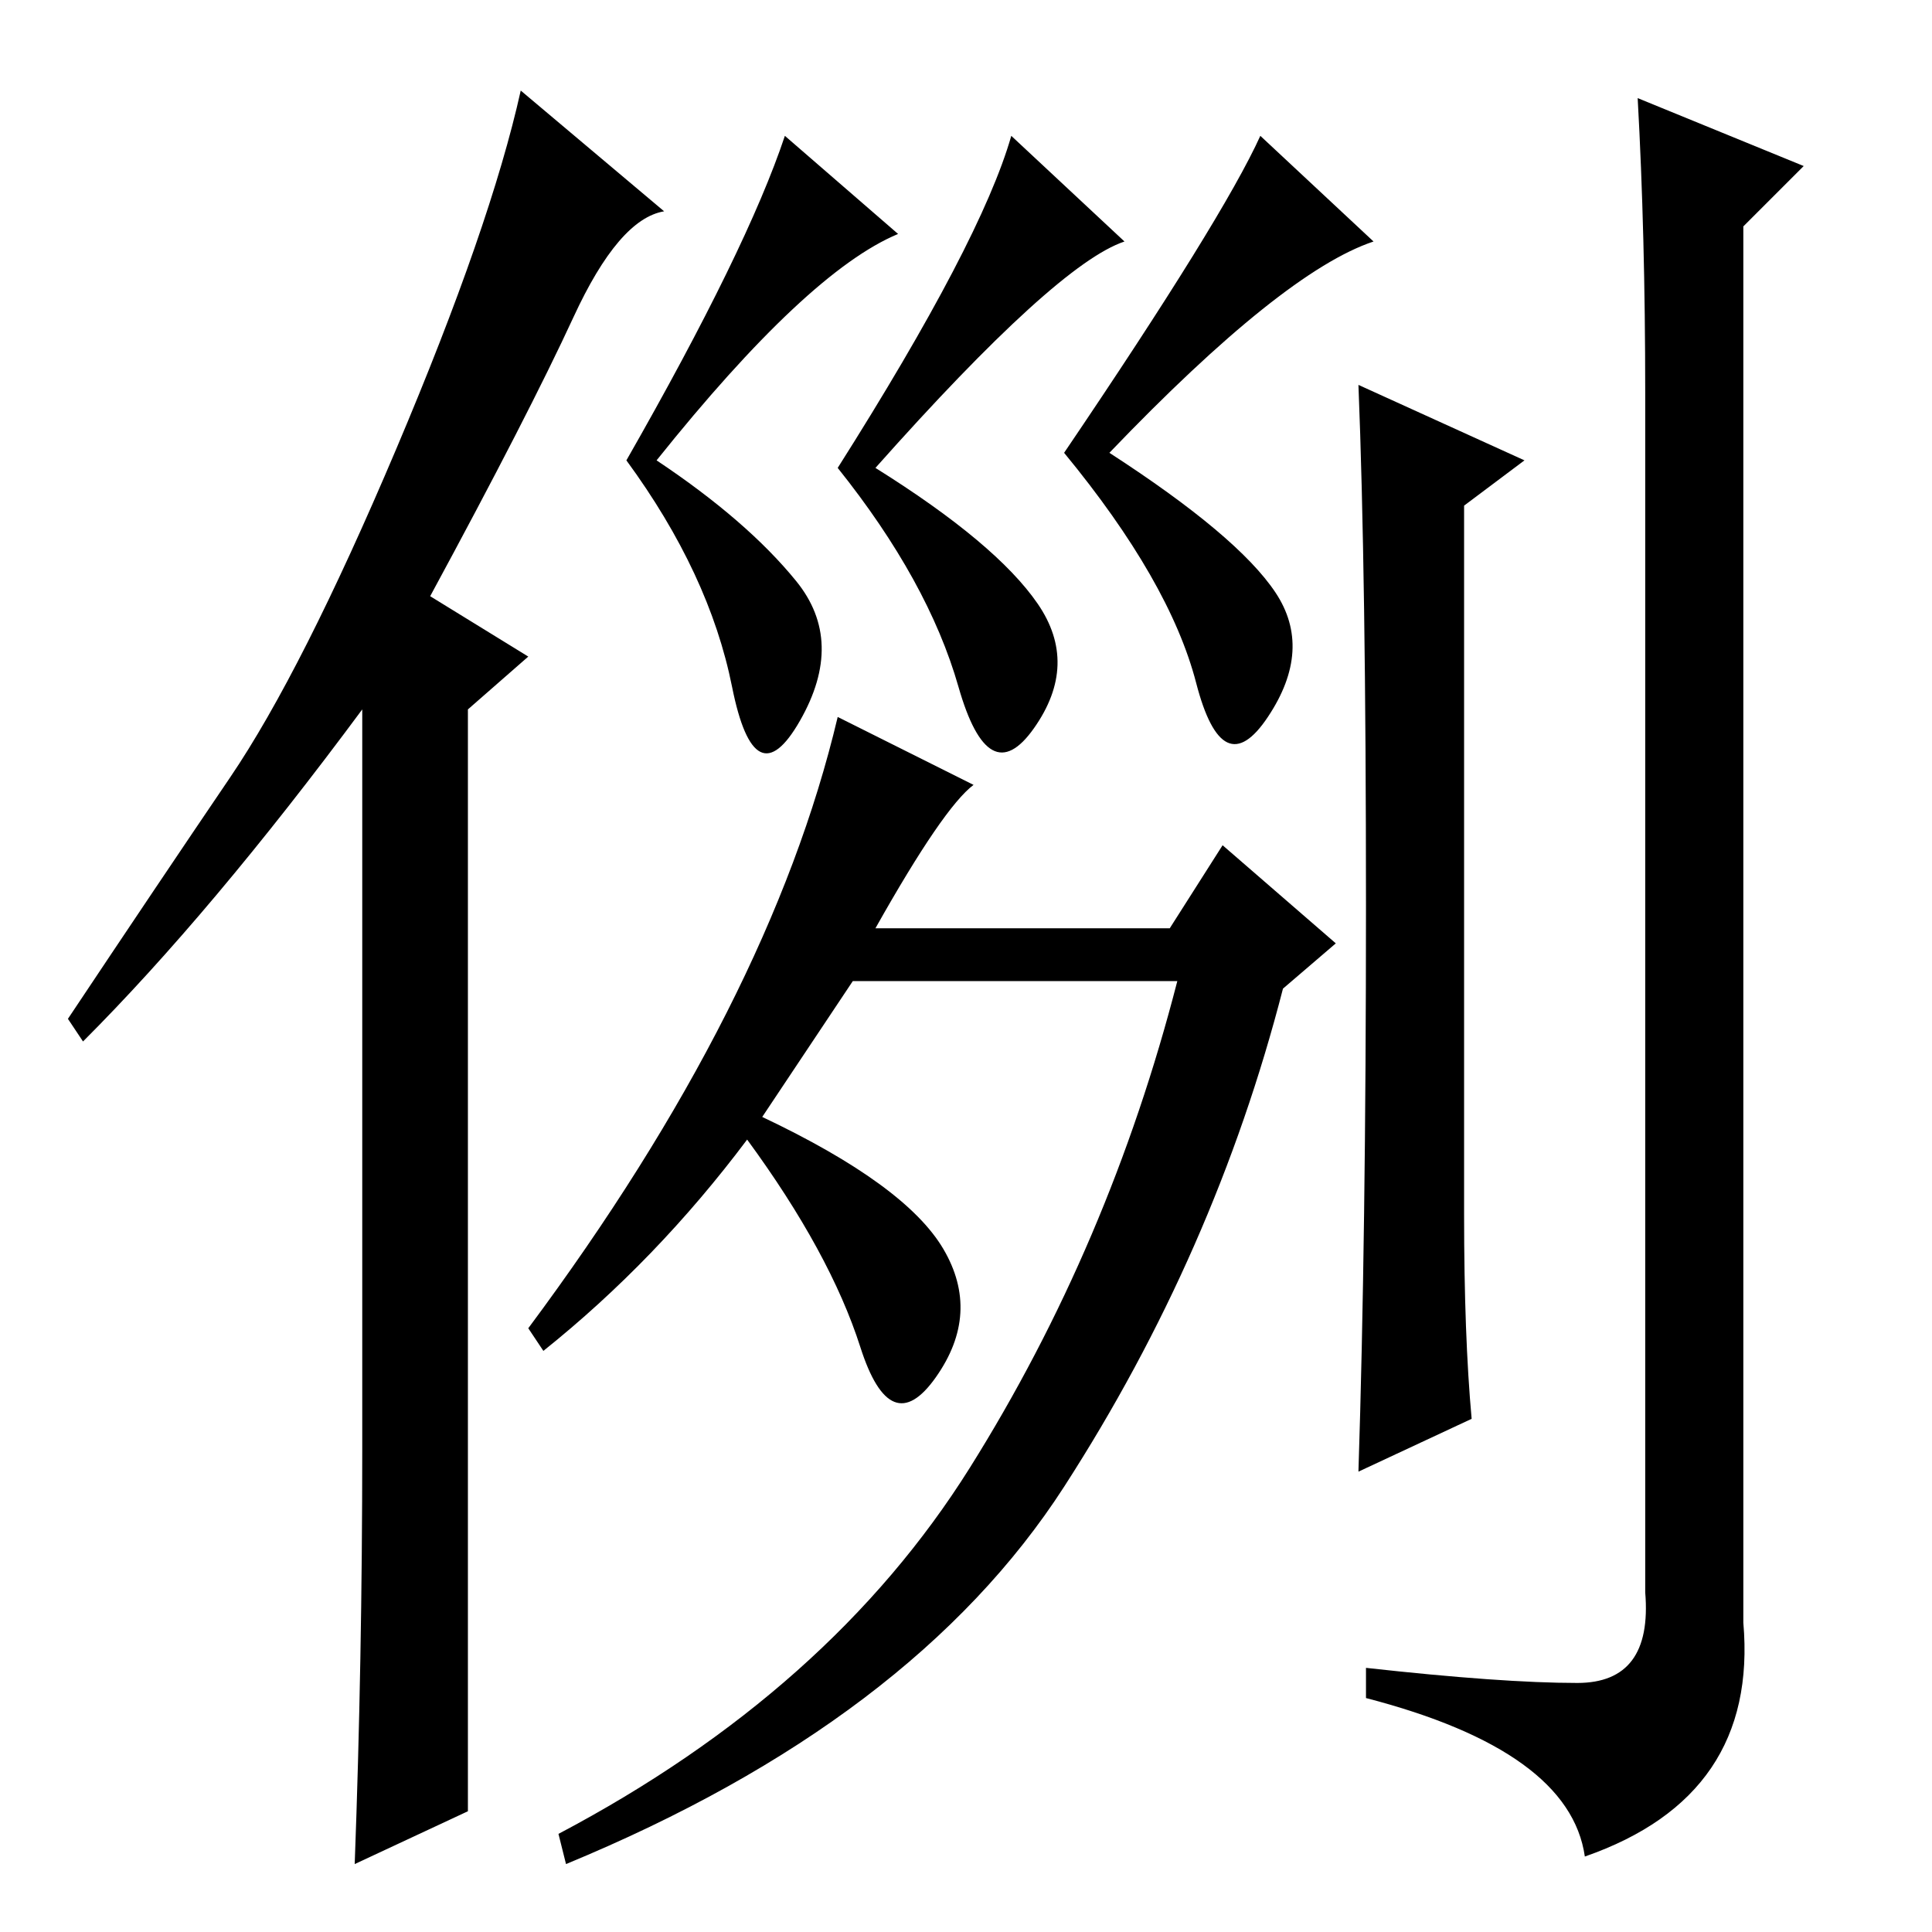 <?xml version="1.0" standalone="no"?>
<!DOCTYPE svg PUBLIC "-//W3C//DTD SVG 1.1//EN" "http://www.w3.org/Graphics/SVG/1.1/DTD/svg11.dtd" >
<svg xmlns="http://www.w3.org/2000/svg" xmlns:xlink="http://www.w3.org/1999/xlink" version="1.1" viewBox="0 -36 256 256">
  <g transform="matrix(1 0 0 -1 0 220)">
   <path fill="currentColor"
d="M48 64v98q-20 -27 -37 -44l-2 3q12 18 21.5 32t22 43.5t16.5 47.5l19 -16q-6 -1 -12 -14t-19 -37l13 -8l-8 -7v-146l-15 -7q1 27 1 55zM105.5 179q6.5 -8 0.5 -18.5t-9 4.5t-14 30q16 28 21 43l15 -13q-12 -5 -32 -30q12 -8 18.5 -16zM116 194q16 -10 21.5 -18
t-0.5 -16.5t-10 5.5t-16 29q19 30 23 44l15 -14q-9 -3 -33 -30zM147 196q17 -11 22 -18.5t-1 -16.5t-9.5 4.5t-17.5 30.5q21 31 26 42l15 -14q-12 -4 -35 -28zM239 234l-8 -8v-185q2 -23 -21 -31q-2 14 -29 21v4q18 -2 28 -2t9 12v159q0 21 -1 39zM181 136q0 44 -1 69
l22 -10l-8 -6v-94q0 -16 1 -27l-15 -7q1 31 1 75zM129 152q-4 -3 -13 -19h39l7 11l15 -13l-7 -6q-9 -35 -29 -66t-66 -50l-1 4q36 19 54.5 48.5t27.5 64.5h-43l-12 -18q19 -9 24 -17.5t-1 -17t-10 4t-15 27.5q-12 -16 -27 -28l-2 3q32 43 41 81z" />
  </g>

</svg>
